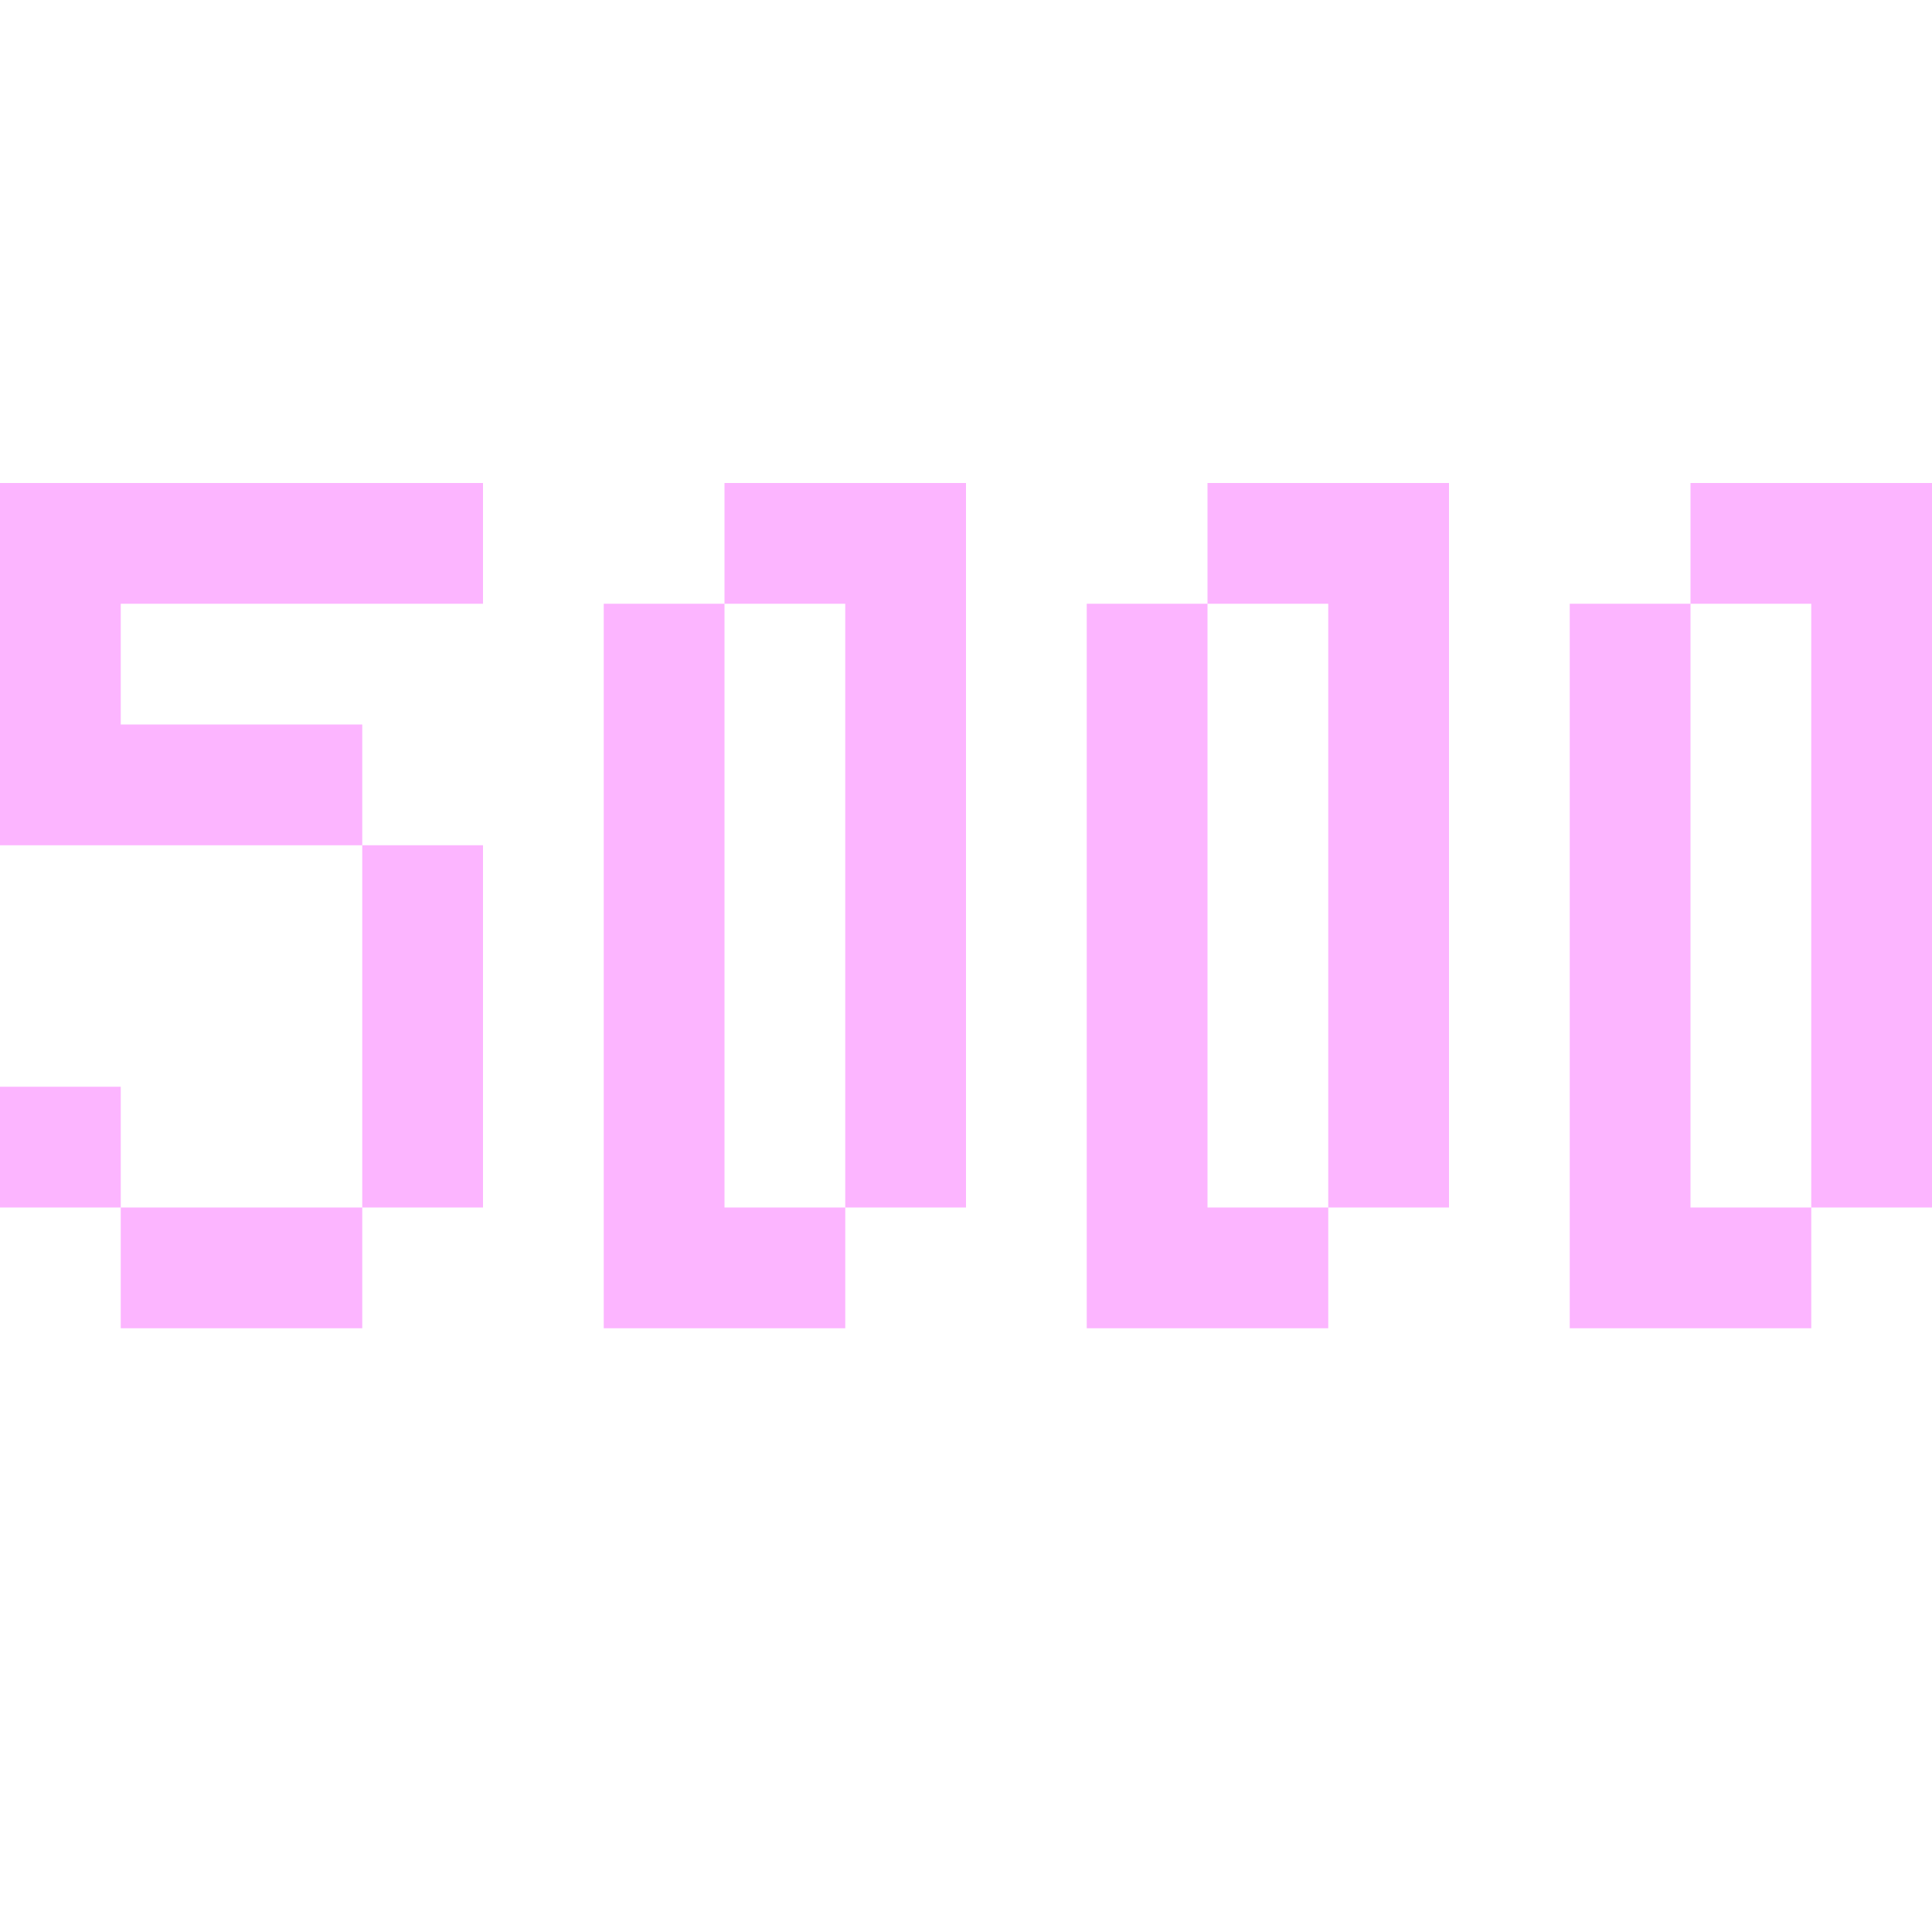<svg width="16" height="16" viewBox="0 0 16 16" fill="none" xmlns="http://www.w3.org/2000/svg">
<path d="M0 4H4V5H1V6H3V7H4V10H3V11H1V10H0V9H1V10H3V7H0V4Z" fill="#FCB5FF"/>
<path fill-rule="evenodd" clip-rule="evenodd" d="M5 11V5H6V10H7V11H5ZM7 10H8V4H6V5H7V10Z" fill="#FCB5FF"/>
<path fill-rule="evenodd" clip-rule="evenodd" d="M9 11V5H10V10H11V11H9ZM11 10H12V4H10V5H11V10Z" fill="#FCB5FF"/>
<path fill-rule="evenodd" clip-rule="evenodd" d="M13 11V5H14V10H15V11H13ZM15 10H16V4H14V5H15V10Z" fill="#FCB5FF"/>
</svg>
